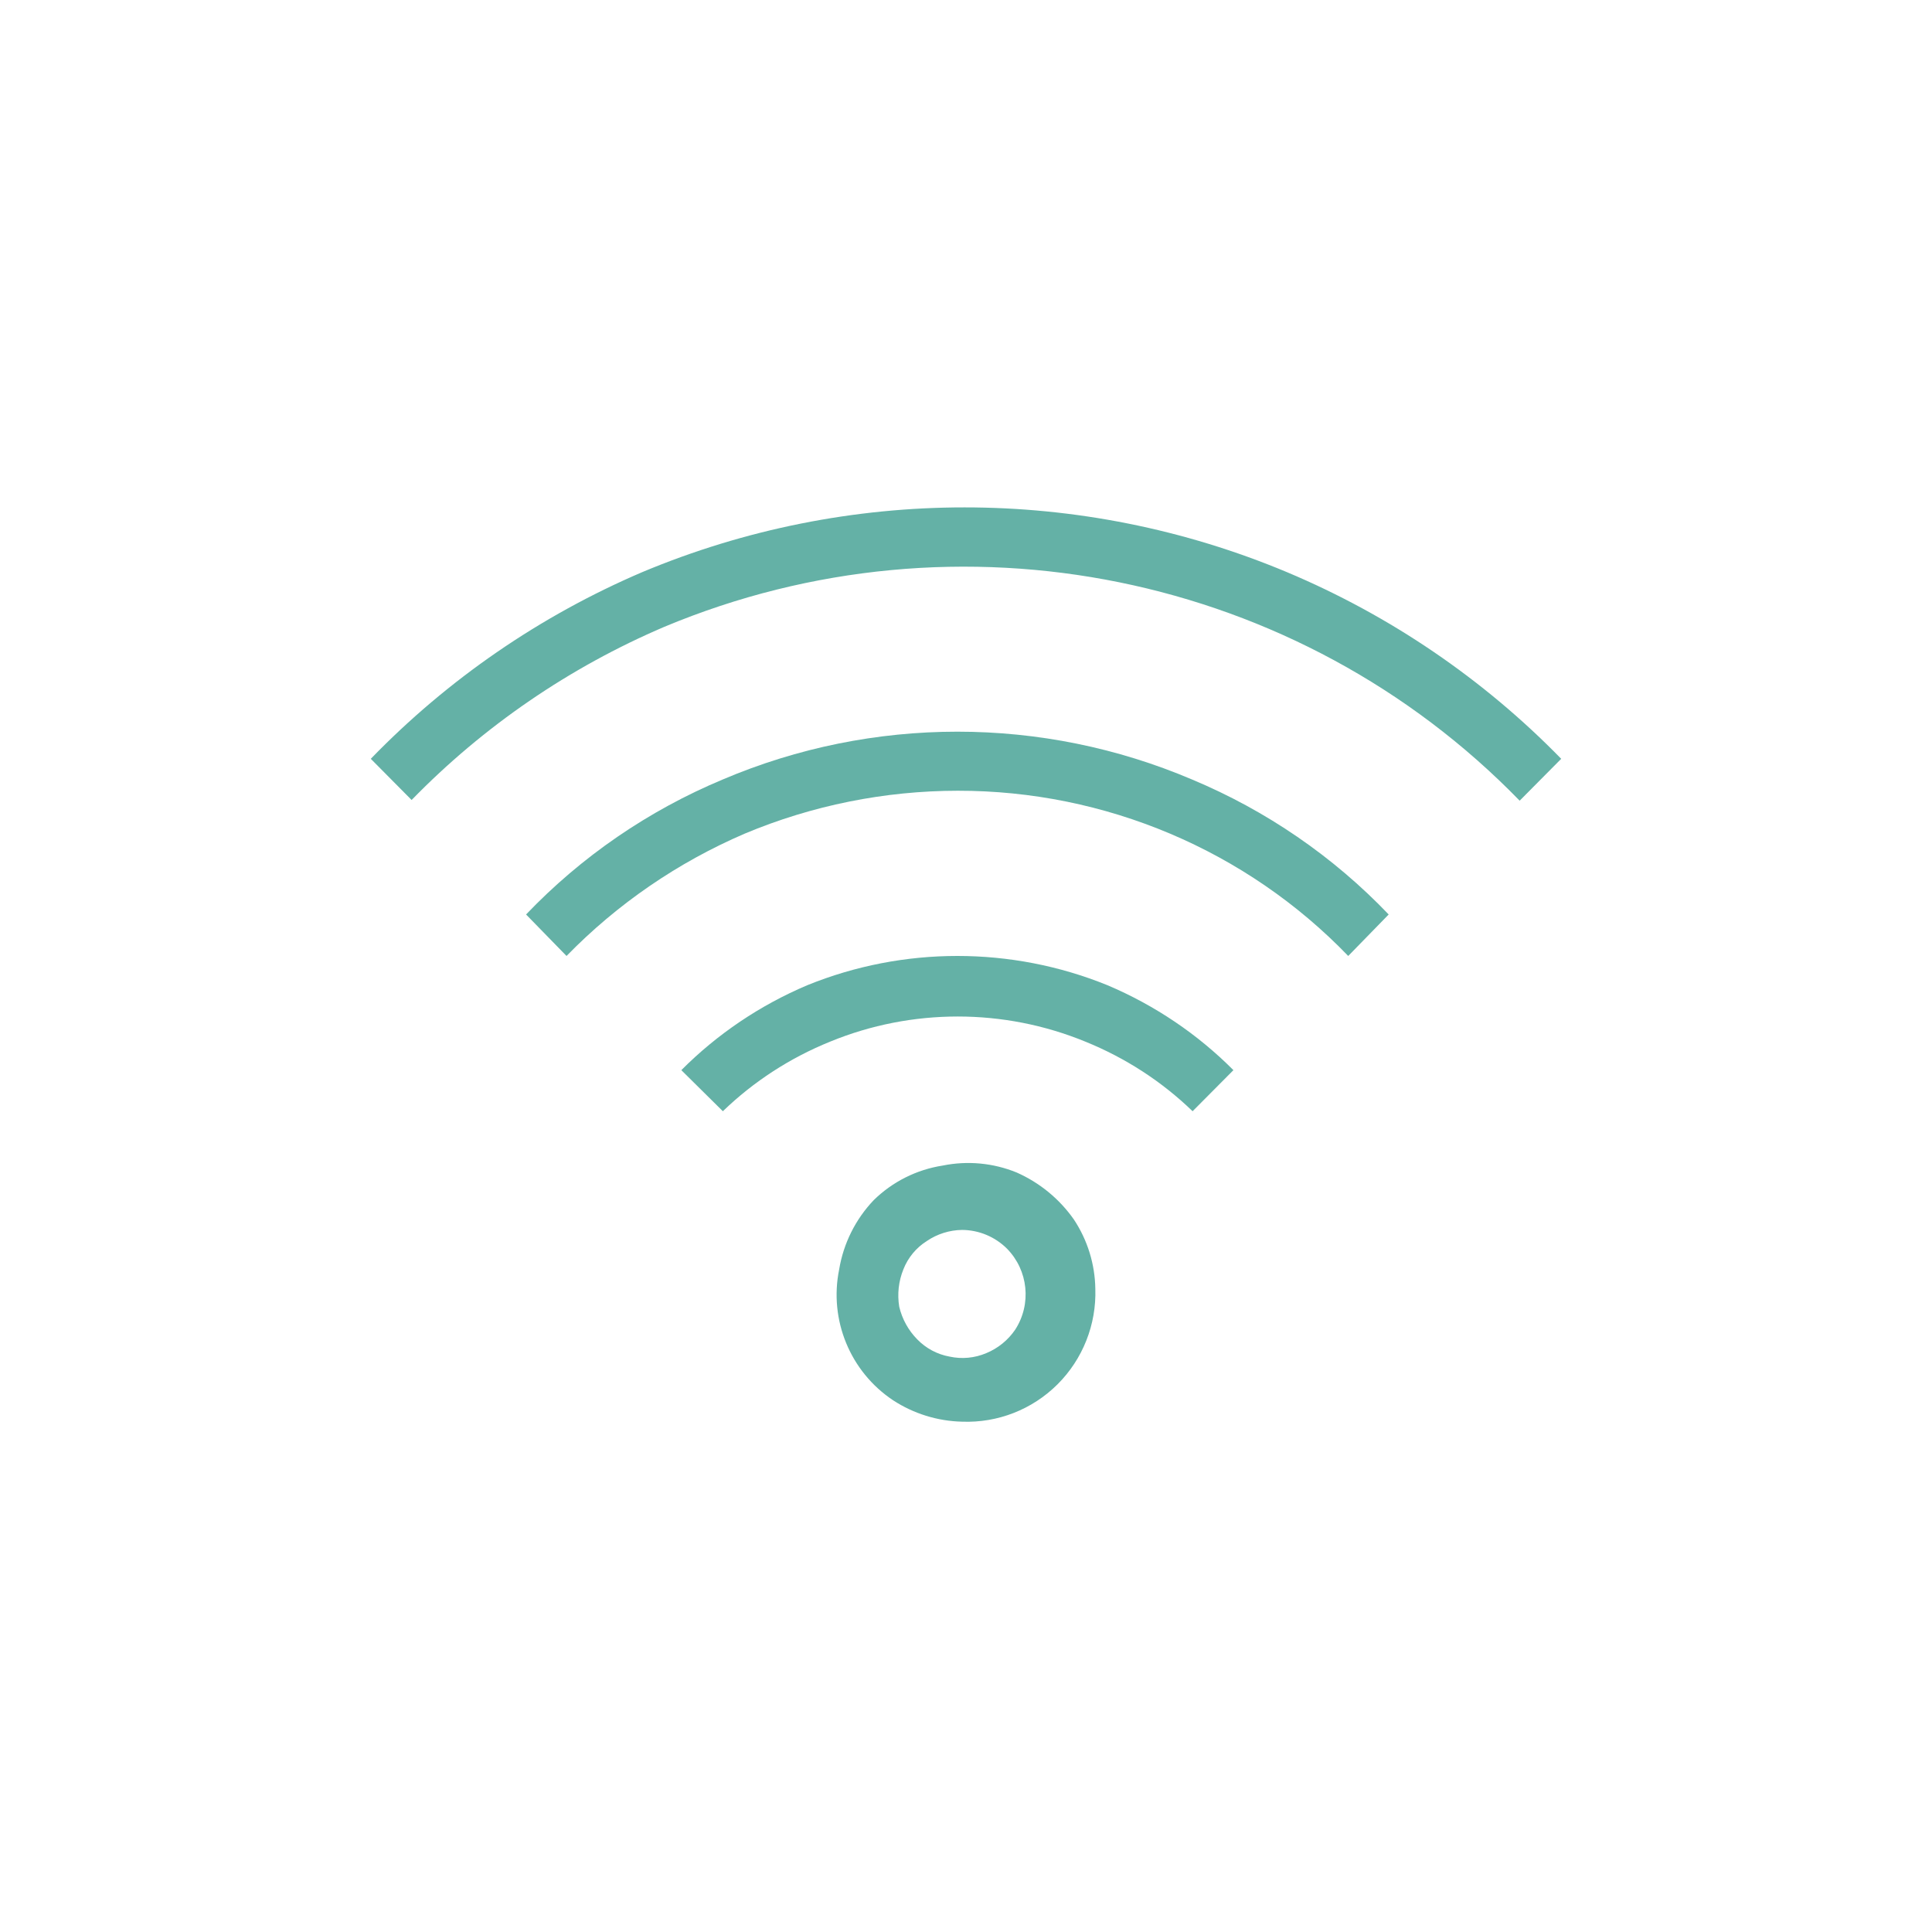 <?xml version="1.0" encoding="UTF-8"?>
<svg width="99px" height="99px" viewBox="0 0 99 99" version="1.1" xmlns="http://www.w3.org/2000/svg" xmlns:xlink="http://www.w3.org/1999/xlink">
    <title>Group 6</title>
    <g id="Disseny-v4" stroke="none" stroke-width="1" fill="none" fill-rule="evenodd">
        <g id="Artboard" transform="translate(-156, -1756)">
            <g id="Group-6" transform="translate(156, 1756)">
                <rect id="Rectangle" x="0" y="0" width="99" height="99"></rect>
                <path d="M80,38.883 L77.871,41.029 C66.528,29.364 49.11,25.822 34.048,32.117 C29.179,34.196 24.775,37.213 21.092,40.993 L19,38.883 C22.948,34.808 27.677,31.556 32.91,29.317 C43.469,24.894 55.384,24.894 65.943,29.317 C71.229,31.539 76.009,34.792 80,38.883 Z" id="Path" fill="#64B1A6" fill-rule="nonzero"></path>
                <path d="M71.159,46.86 L69.086,48.986 C63.867,43.57 56.635,40.511 49.076,40.519 C45.326,40.523 41.615,41.27 38.162,42.717 C34.731,44.191 31.628,46.321 29.03,48.986 L26.957,46.86 C29.796,43.889 33.228,41.534 37.034,39.943 C44.711,36.676 53.405,36.676 61.082,39.943 C64.888,41.534 68.319,43.889 71.159,46.86 L71.159,46.86 Z" id="Path" fill="#64B1A6" fill-rule="nonzero"></path>
                <path d="M63.203,54.837 L61.111,56.942 C59.533,55.416 57.663,54.204 55.608,53.373 C51.432,51.66 46.721,51.66 42.545,53.373 C40.49,54.204 38.62,55.416 37.041,56.942 L34.913,54.837 C36.752,52.989 38.946,51.509 41.371,50.483 C46.29,48.486 51.826,48.486 56.745,50.483 C59.17,51.509 61.364,52.989 63.203,54.837 L63.203,54.837 Z" id="Path" fill="#64B1A6" fill-rule="nonzero"></path>
                <path d="M49.298,72.85 C48.04,72.821 46.815,72.44 45.76,71.751 C43.565,70.288 42.473,67.636 43.001,65.046 C43.222,63.713 43.839,62.477 44.77,61.499 C45.736,60.552 46.973,59.932 48.308,59.726 C49.577,59.468 50.894,59.591 52.093,60.08 C53.273,60.601 54.289,61.435 55.03,62.492 C55.727,63.545 56.108,64.776 56.127,66.04 C56.187,67.87 55.486,69.643 54.191,70.935 C52.896,72.226 51.124,72.92 49.298,72.85 Z M49.298,63.024 C48.654,63.033 48.027,63.23 47.494,63.592 C46.948,63.935 46.526,64.445 46.291,65.046 C46.045,65.653 45.972,66.316 46.079,66.962 C46.228,67.591 46.546,68.168 46.999,68.629 C47.447,69.092 48.028,69.402 48.662,69.516 C49.29,69.652 49.945,69.59 50.537,69.339 C51.139,69.091 51.656,68.672 52.023,68.132 C52.869,66.82 52.692,65.095 51.598,63.982 C50.986,63.373 50.161,63.029 49.298,63.024 L49.298,63.024 Z" id="Shape" fill="#64B1A6" fill-rule="nonzero"></path>
            </g>
        </g>
    </g>
</svg>